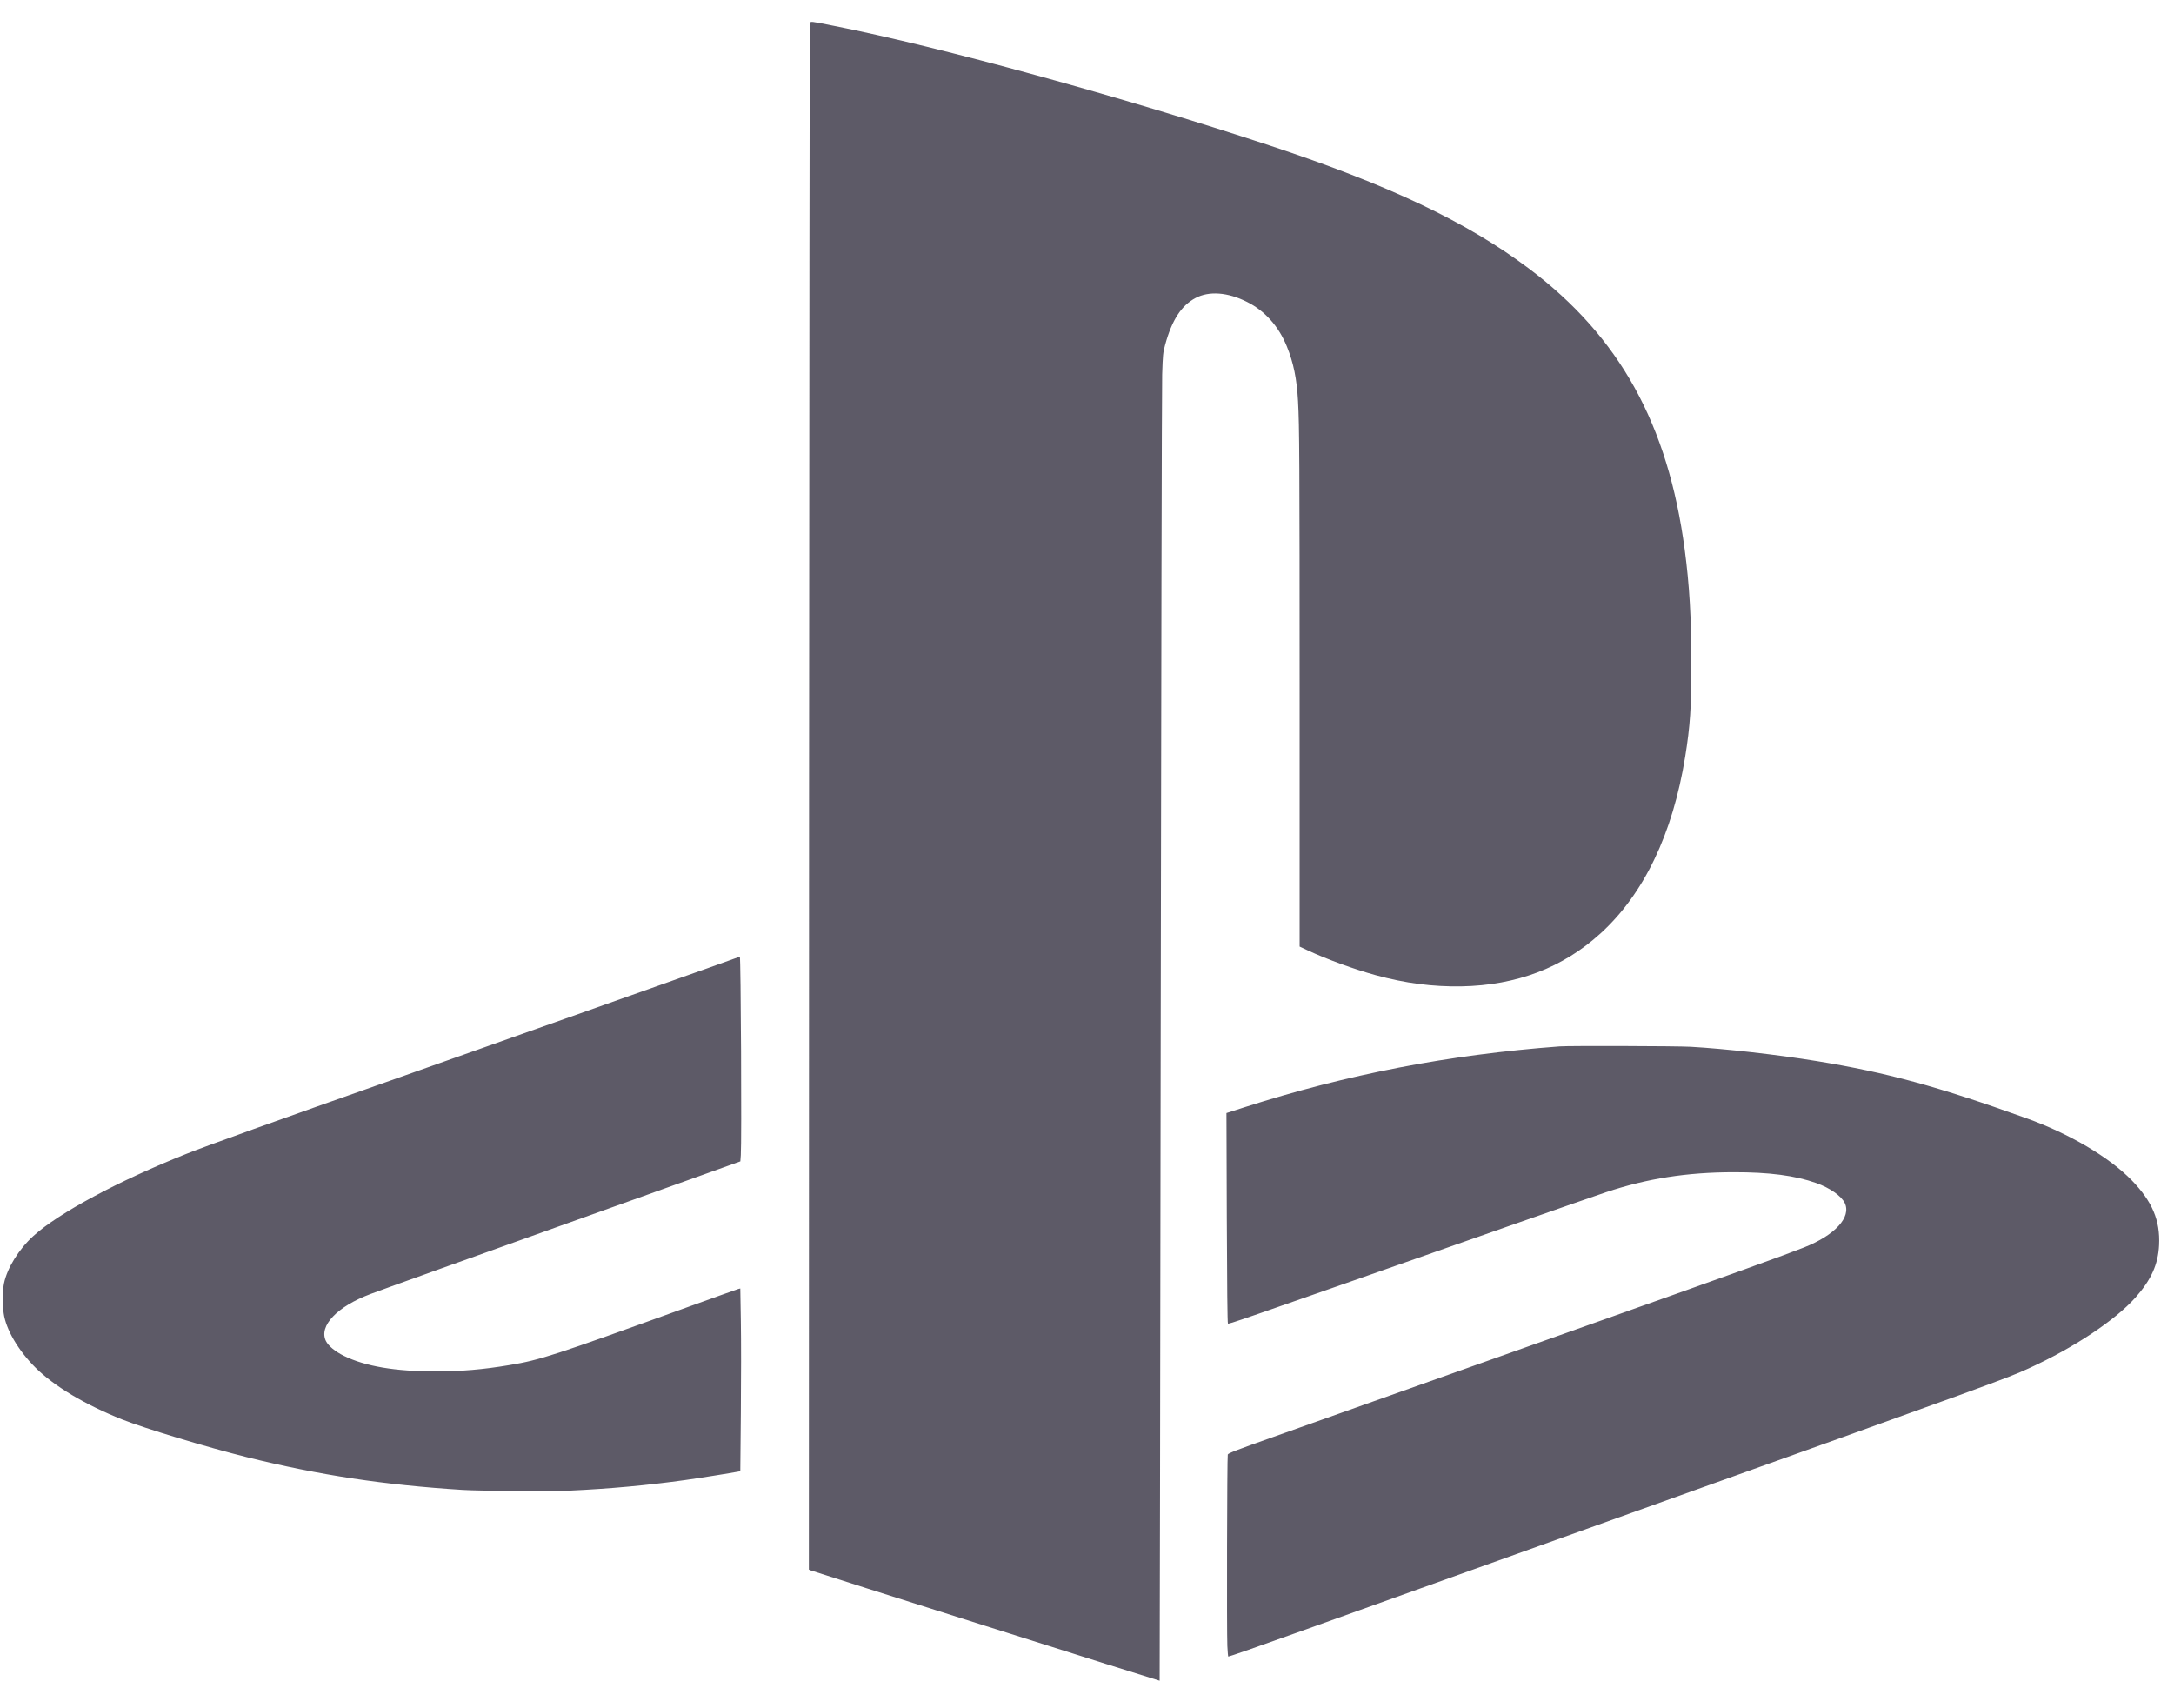 <svg width="56" height="44" viewBox="0 0 56 44" fill="none" xmlns="http://www.w3.org/2000/svg">
<path fill-rule="evenodd" clip-rule="evenodd" d="M20.863 0.6C20.854 0.625 20.844 9.542 20.84 20.537L20.835 40.428L20.88 40.448C20.943 40.477 29.865 43.297 29.871 43.291C29.874 43.288 29.886 35.84 29.898 26.741C29.91 17.641 29.927 9.949 29.936 9.647C29.953 9.129 29.957 9.087 30.013 8.88C30.187 8.244 30.429 7.87 30.796 7.675C31.145 7.49 31.625 7.526 32.12 7.775C32.581 8.005 32.936 8.401 33.148 8.923C33.32 9.345 33.404 9.756 33.436 10.335C33.472 10.994 33.476 11.755 33.477 18.085L33.477 24.381L33.692 24.482C34.181 24.71 34.883 24.966 35.432 25.117C36.198 25.327 36.909 25.419 37.648 25.406C39.062 25.38 40.254 24.927 41.223 24.047C42.343 23.029 43.086 21.481 43.408 19.494C43.536 18.701 43.569 18.214 43.568 17.093C43.568 15.927 43.517 15.064 43.397 14.162C42.967 10.928 41.721 8.676 39.392 6.923C37.794 5.721 35.773 4.761 32.694 3.744C28.948 2.506 24.215 1.206 21.495 0.669C20.851 0.541 20.884 0.545 20.863 0.6ZM19.005 24.66C18.983 24.669 18.632 24.795 18.225 24.939C17.818 25.083 17.156 25.317 16.755 25.46C16.353 25.602 15.822 25.791 15.575 25.878C15.327 25.966 14.863 26.13 14.544 26.244C14.225 26.357 13.82 26.5 13.644 26.562C13.468 26.625 13.059 26.77 12.734 26.885C12.025 27.136 10.668 27.616 10.294 27.749C7.079 28.881 5.314 29.515 4.793 29.723C3.05 30.417 1.511 31.244 0.862 31.833C0.486 32.175 0.185 32.66 0.103 33.056C0.067 33.234 0.062 33.596 0.094 33.822C0.151 34.24 0.468 34.782 0.912 35.225C1.394 35.705 2.19 36.181 3.15 36.563C3.729 36.793 5.337 37.279 6.367 37.535C8.211 37.994 9.903 38.25 11.914 38.376C12.357 38.404 14.208 38.416 14.684 38.394C15.692 38.348 16.678 38.258 17.645 38.123C17.96 38.08 18.872 37.934 19.017 37.905L19.069 37.894L19.083 36.383C19.091 35.552 19.091 34.493 19.083 34.03L19.069 33.188L19.017 33.201C18.989 33.208 18.408 33.416 17.725 33.663C14.248 34.921 13.918 35.029 13.114 35.163C12.442 35.276 11.879 35.324 11.222 35.324C10.18 35.324 9.411 35.194 8.863 34.925C8.634 34.813 8.457 34.667 8.395 34.54C8.207 34.153 8.683 33.652 9.549 33.328C9.896 33.198 11.598 32.587 16.015 31.008C17.373 30.522 18.617 30.077 18.777 30.019L19.07 29.914L19.082 29.753C19.107 29.434 19.083 24.637 19.057 24.64C19.05 24.641 19.027 24.649 19.005 24.66ZM40.178 26.952C37.32 27.166 34.703 27.671 32.059 28.519L31.592 28.669L31.601 31.369C31.607 33.103 31.617 34.077 31.63 34.089C31.653 34.112 31.586 34.135 38.848 31.586C40.026 31.173 41.16 30.778 41.369 30.708C42.433 30.354 43.448 30.195 44.649 30.193C45.573 30.191 46.239 30.278 46.784 30.472C47.136 30.597 47.429 30.802 47.518 30.985C47.695 31.349 47.267 31.816 46.469 32.131C45.959 32.332 44.66 32.8 41.219 34.022C40.74 34.192 39.894 34.492 39.338 34.69C38.783 34.888 38.004 35.164 37.608 35.304C35.398 36.088 35.255 36.139 32.794 37.014C31.845 37.351 31.637 37.431 31.626 37.465C31.608 37.517 31.598 42.033 31.615 42.395C31.622 42.539 31.632 42.663 31.639 42.669C31.646 42.676 32.442 42.398 33.41 42.051C34.376 41.705 38.246 40.319 42.009 38.973C51.384 35.617 51.69 35.506 52.26 35.245C53.417 34.717 54.485 34.007 55.007 33.421C55.413 32.963 55.59 32.57 55.615 32.073C55.647 31.436 55.442 30.95 54.913 30.403C54.332 29.805 53.307 29.201 52.196 28.802C49.906 27.981 48.606 27.626 46.797 27.331C45.779 27.164 44.434 27.012 43.549 26.962C43.188 26.942 40.423 26.934 40.178 26.952Z" fill="#5D5A67"/>
</svg>
